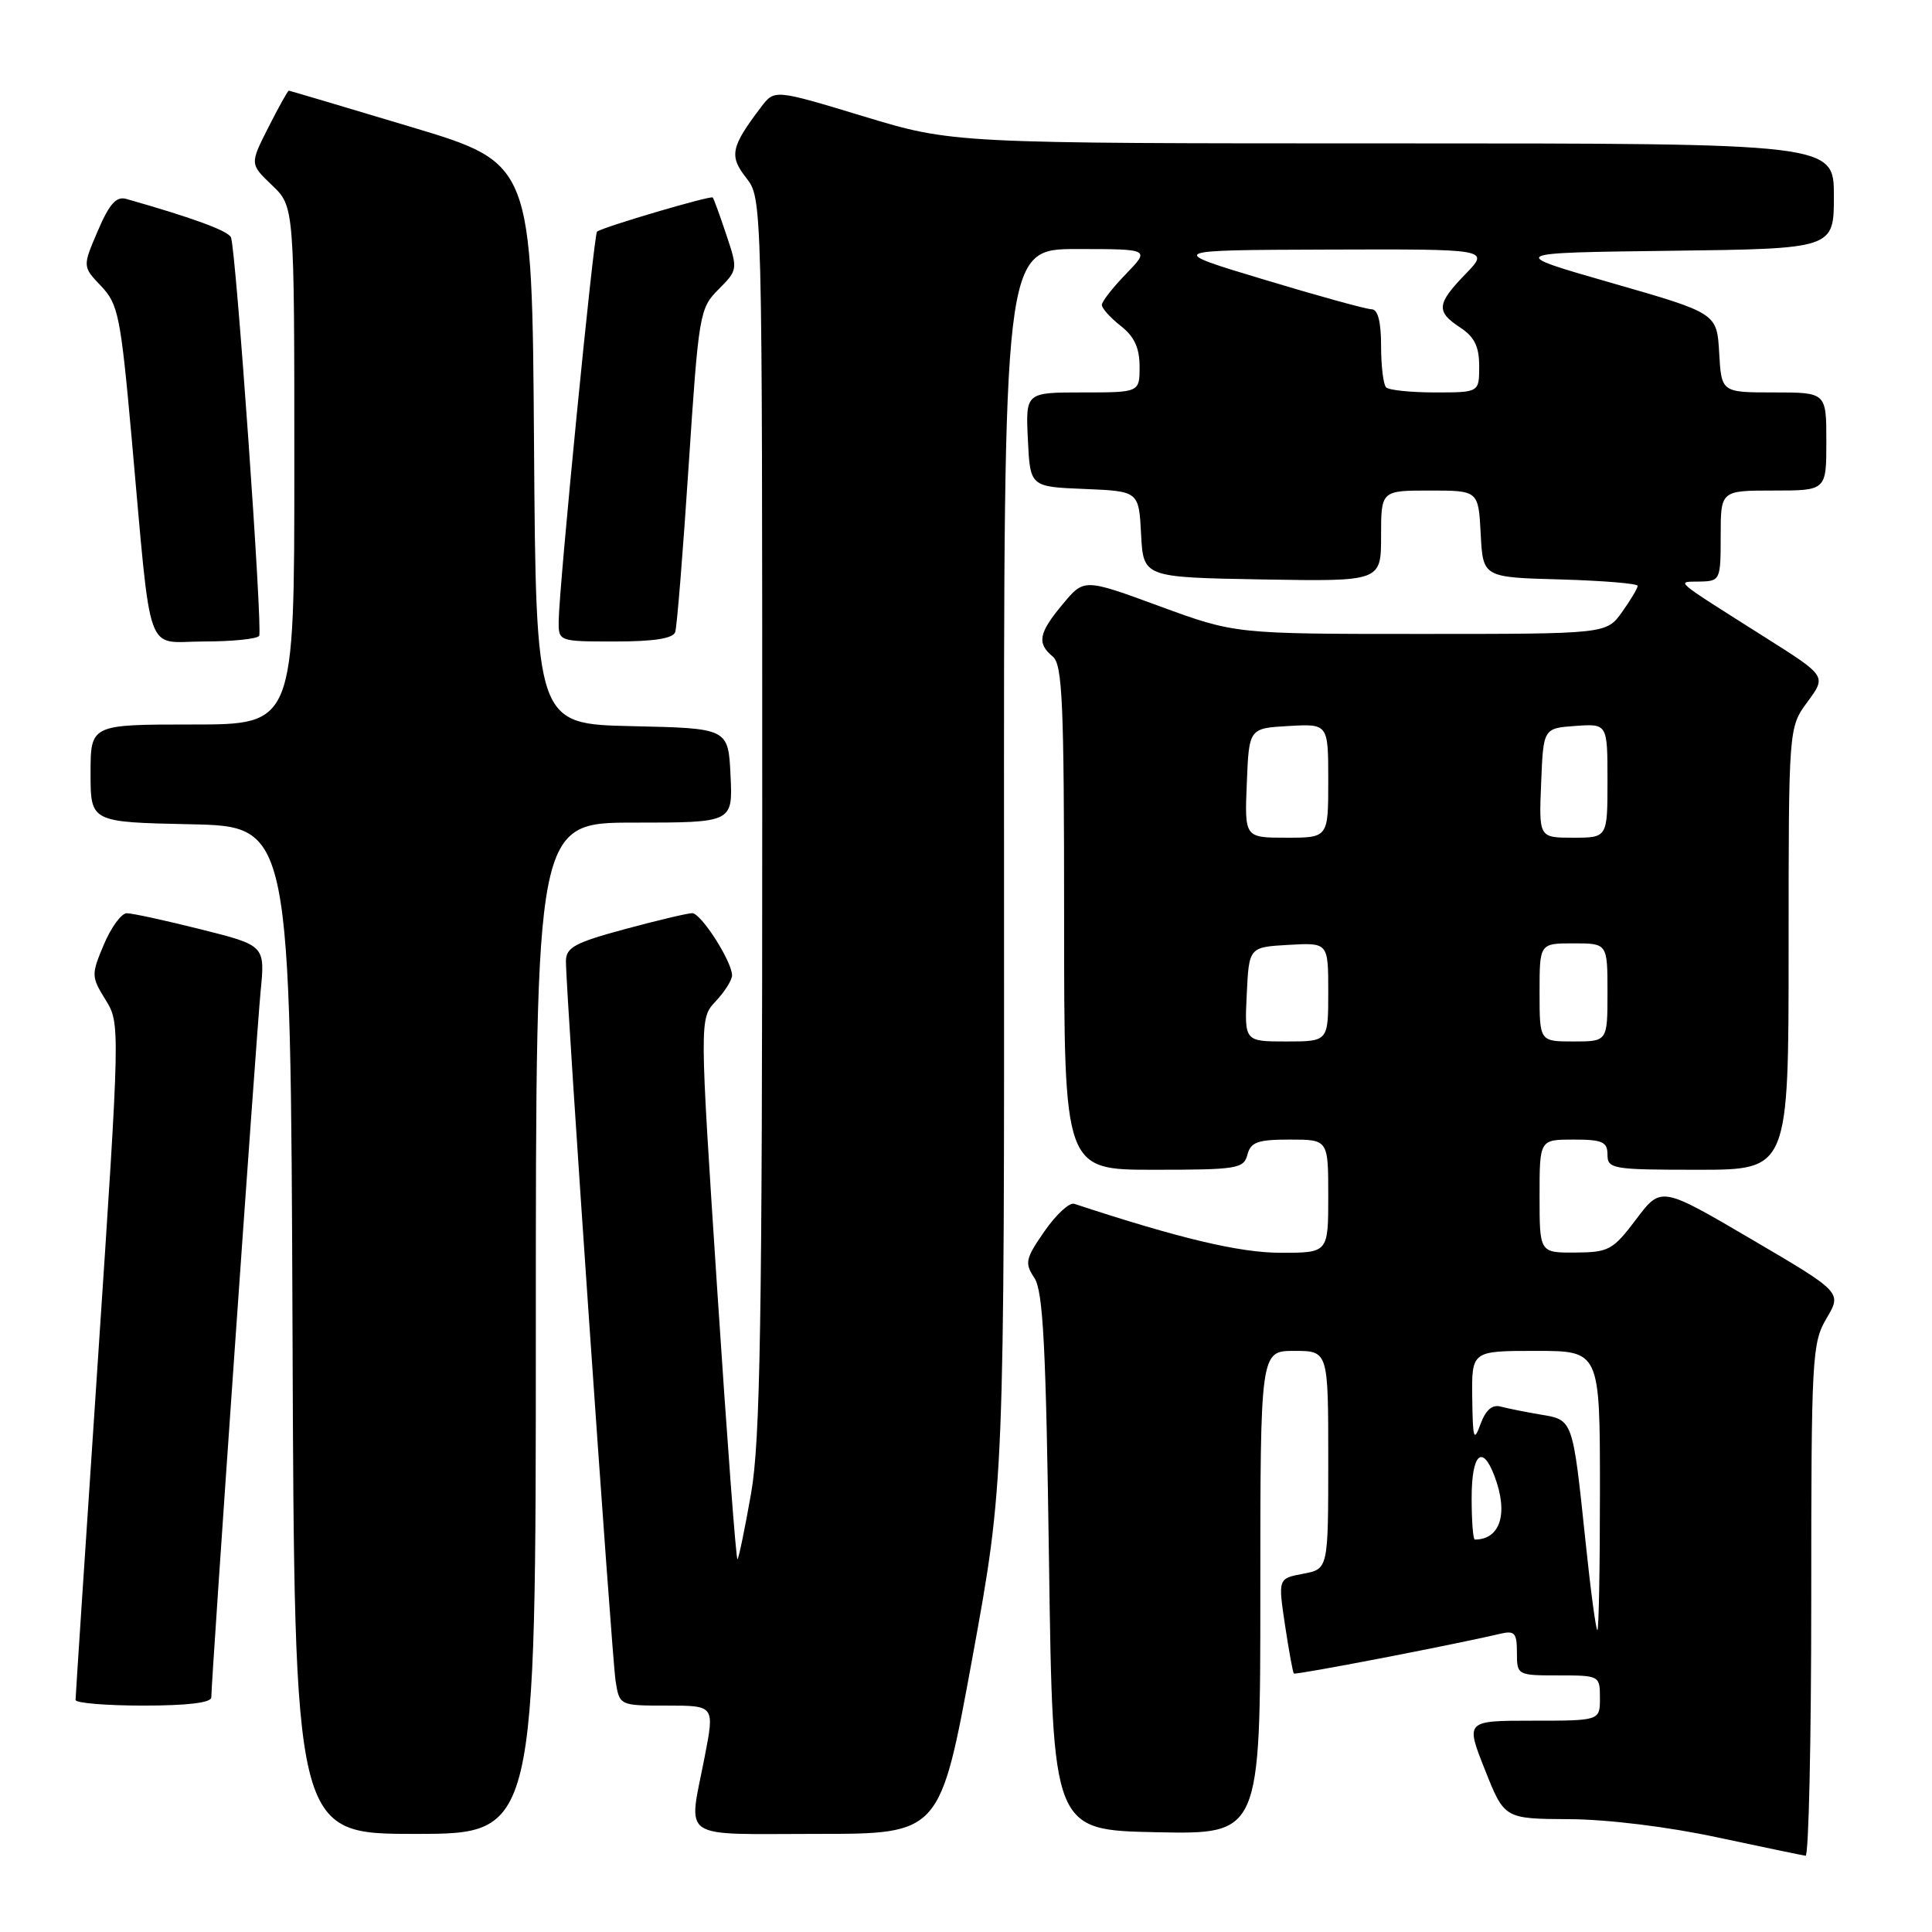 <?xml version="1.0" encoding="UTF-8" standalone="no"?>
<!DOCTYPE svg PUBLIC "-//W3C//DTD SVG 1.1//EN" "http://www.w3.org/Graphics/SVG/1.1/DTD/svg11.dtd" >
<svg xmlns="http://www.w3.org/2000/svg" xmlns:xlink="http://www.w3.org/1999/xlink" version="1.1" viewBox="0 0 256 256">
 <g >
 <path fill="currentColor"
d=" M 240.00 212.06 C 240.00 179.75 240.10 177.95 242.03 174.68 C 244.06 171.24 244.06 171.24 232.08 164.21 C 220.10 157.18 220.10 157.18 216.80 161.56 C 213.72 165.64 213.18 165.94 208.75 165.97 C 204.00 166.00 204.00 166.00 204.00 158.50 C 204.00 151.00 204.00 151.00 208.50 151.00 C 212.33 151.00 213.00 151.30 213.00 153.00 C 213.00 154.89 213.67 155.00 225.00 155.00 C 237.00 155.00 237.00 155.00 237.00 125.69 C 237.00 96.39 237.00 96.39 239.51 92.99 C 242.01 89.59 242.01 89.59 234.04 84.55 C 221.37 76.52 222.08 77.13 225.25 77.06 C 227.94 77.00 228.00 76.86 228.00 71.00 C 228.00 65.00 228.00 65.00 235.00 65.00 C 242.00 65.00 242.00 65.00 242.00 58.50 C 242.00 52.00 242.00 52.00 235.05 52.00 C 228.10 52.00 228.10 52.00 227.80 46.75 C 227.50 41.50 227.50 41.50 213.57 37.50 C 199.64 33.50 199.64 33.50 221.32 33.23 C 243.00 32.96 243.00 32.96 243.00 25.98 C 243.00 19.00 243.00 19.00 184.63 19.00 C 126.25 19.00 126.25 19.00 114.44 15.42 C 102.63 11.84 102.63 11.84 100.86 14.17 C 96.84 19.46 96.59 20.66 98.87 23.56 C 101.00 26.27 101.00 26.27 101.00 107.88 C 101.00 175.42 100.74 190.95 99.52 197.90 C 98.71 202.51 97.90 206.44 97.72 206.61 C 97.54 206.79 96.34 190.74 95.04 170.95 C 92.68 134.97 92.68 134.97 94.84 132.67 C 96.03 131.41 97.00 129.86 97.00 129.24 C 97.00 127.41 92.90 121.00 91.72 121.00 C 91.12 121.00 87.12 121.95 82.82 123.11 C 76.16 124.91 75.00 125.54 74.99 127.36 C 74.97 131.37 81.06 219.49 81.57 222.75 C 82.09 226.00 82.09 226.00 88.39 226.00 C 94.69 226.00 94.69 226.00 93.38 232.75 C 91.20 244.03 89.70 243.00 108.29 243.00 C 124.57 243.00 124.57 243.00 128.83 219.75 C 133.08 196.50 133.08 196.50 133.04 114.75 C 133.00 33.00 133.00 33.00 142.70 33.00 C 152.39 33.00 152.39 33.00 149.20 36.30 C 147.44 38.11 146.00 39.96 146.00 40.40 C 146.00 40.85 147.12 42.10 148.50 43.18 C 150.30 44.59 151.00 46.11 151.00 48.57 C 151.00 52.00 151.00 52.00 143.45 52.00 C 135.90 52.00 135.90 52.00 136.20 58.25 C 136.50 64.50 136.50 64.50 143.70 64.79 C 150.90 65.09 150.90 65.09 151.20 70.79 C 151.50 76.50 151.50 76.50 167.25 76.78 C 183.00 77.05 183.00 77.05 183.00 71.03 C 183.00 65.00 183.00 65.00 189.45 65.00 C 195.90 65.00 195.90 65.00 196.20 70.75 C 196.50 76.50 196.50 76.50 206.75 76.78 C 212.39 76.94 217.00 77.32 217.00 77.63 C 217.00 77.94 216.07 79.50 214.93 81.10 C 212.86 84.00 212.86 84.00 188.26 84.00 C 163.66 84.00 163.66 84.00 153.66 80.33 C 143.65 76.65 143.65 76.65 140.83 80.04 C 137.62 83.88 137.36 85.23 139.50 87.00 C 140.78 88.06 141.00 93.17 141.00 121.62 C 141.00 155.00 141.00 155.00 152.88 155.00 C 163.93 155.00 164.80 154.86 165.29 153.00 C 165.73 151.33 166.65 151.00 170.91 151.00 C 176.00 151.00 176.00 151.00 176.00 158.50 C 176.00 166.00 176.00 166.00 169.71 166.00 C 164.28 166.00 156.34 164.12 142.34 159.51 C 141.70 159.30 139.93 160.94 138.40 163.15 C 135.87 166.79 135.75 167.36 137.06 169.33 C 138.22 171.08 138.60 178.39 139.00 207.00 C 139.50 242.50 139.50 242.50 153.25 242.78 C 167.00 243.06 167.00 243.06 167.00 211.03 C 167.00 179.00 167.00 179.00 171.50 179.00 C 176.00 179.00 176.00 179.00 176.00 193.45 C 176.00 207.91 176.00 207.91 172.67 208.53 C 169.35 209.16 169.35 209.16 170.27 215.33 C 170.78 218.72 171.31 221.61 171.44 221.75 C 171.65 221.98 192.62 217.94 198.75 216.49 C 200.70 216.03 201.00 216.36 201.00 218.98 C 201.00 221.97 201.05 222.00 206.50 222.00 C 211.94 222.00 212.00 222.03 212.00 225.00 C 212.00 228.00 212.00 228.00 203.09 228.00 C 194.18 228.00 194.18 228.00 196.76 234.50 C 199.34 241.00 199.34 241.00 207.92 241.05 C 212.97 241.07 221.03 242.06 227.50 243.45 C 233.55 244.74 238.84 245.84 239.25 245.90 C 239.66 245.95 240.00 230.73 240.00 212.06 Z  M 71.00 176.00 C 71.00 109.00 71.00 109.00 84.05 109.00 C 97.10 109.00 97.10 109.00 96.80 102.75 C 96.50 96.50 96.50 96.50 83.76 96.22 C 71.02 95.94 71.02 95.94 70.76 58.79 C 70.50 21.63 70.50 21.63 54.50 16.83 C 45.70 14.19 38.40 12.02 38.27 12.01 C 38.14 12.01 36.92 14.19 35.57 16.86 C 33.10 21.73 33.10 21.73 36.05 24.55 C 39.00 27.37 39.00 27.37 39.00 61.69 C 39.00 96.00 39.00 96.00 25.50 96.00 C 12.00 96.00 12.00 96.00 12.00 102.47 C 12.00 108.94 12.00 108.94 25.25 109.22 C 38.50 109.50 38.50 109.50 38.76 176.25 C 39.01 243.00 39.01 243.00 55.01 243.00 C 71.00 243.00 71.00 243.00 71.00 176.00 Z  M 28.00 224.91 C 28.00 222.60 33.97 137.18 34.53 131.39 C 35.13 125.28 35.13 125.28 26.60 123.14 C 21.91 121.96 17.49 121.00 16.79 121.01 C 16.08 121.02 14.72 122.88 13.76 125.16 C 12.08 129.15 12.09 129.41 13.98 132.47 C 15.93 135.63 15.93 135.76 12.98 180.07 C 11.35 204.51 10.01 224.84 10.01 225.25 C 10.00 225.66 14.05 226.00 19.00 226.00 C 24.84 226.00 28.00 225.62 28.00 224.91 Z  M 34.34 84.25 C 34.83 83.47 31.28 33.27 30.61 31.47 C 30.29 30.60 25.57 28.87 16.74 26.36 C 15.41 25.98 14.50 27.00 12.96 30.59 C 10.93 35.32 10.93 35.32 13.40 37.91 C 15.67 40.30 15.99 41.88 17.44 58.00 C 20.14 87.94 19.10 85.00 27.03 85.00 C 30.80 85.00 34.09 84.66 34.34 84.25 Z  M 89.47 83.75 C 89.70 83.06 90.50 73.15 91.25 61.71 C 92.58 41.54 92.70 40.85 95.21 38.34 C 97.76 35.78 97.78 35.70 96.25 31.13 C 95.40 28.58 94.59 26.35 94.44 26.17 C 94.19 25.87 80.06 30.03 79.11 30.69 C 78.68 30.98 74.08 77.70 74.03 82.25 C 74.00 85.00 74.00 85.00 81.53 85.00 C 86.67 85.00 89.19 84.60 89.47 83.75 Z  M 210.09 204.25 C 208.38 187.98 208.45 188.16 204.15 187.44 C 202.14 187.10 199.76 186.62 198.85 186.38 C 197.73 186.07 196.86 186.83 196.17 188.71 C 195.29 191.14 195.15 190.69 195.08 185.25 C 195.00 179.00 195.00 179.00 203.50 179.00 C 212.00 179.00 212.00 179.00 212.00 197.50 C 212.00 207.68 211.85 216.00 211.66 216.00 C 211.47 216.00 210.76 210.71 210.09 204.25 Z  M 195.00 198.50 C 195.00 192.65 196.40 191.29 198.02 195.57 C 199.90 200.51 198.82 204.00 195.42 204.00 C 195.19 204.00 195.00 201.53 195.00 198.50 Z  M 165.20 131.75 C 165.50 125.50 165.50 125.50 170.75 125.20 C 176.00 124.90 176.00 124.90 176.00 131.45 C 176.00 138.00 176.00 138.00 170.45 138.00 C 164.90 138.00 164.90 138.00 165.20 131.75 Z  M 204.00 131.50 C 204.00 125.00 204.00 125.00 208.50 125.00 C 213.00 125.00 213.00 125.00 213.00 131.50 C 213.00 138.00 213.00 138.00 208.50 138.00 C 204.00 138.00 204.00 138.00 204.00 131.50 Z  M 165.21 103.75 C 165.50 96.50 165.50 96.50 170.75 96.20 C 176.00 95.90 176.00 95.90 176.00 103.45 C 176.00 111.00 176.00 111.00 170.46 111.00 C 164.91 111.00 164.91 111.00 165.21 103.75 Z  M 204.21 103.75 C 204.50 96.50 204.50 96.50 208.75 96.19 C 213.00 95.89 213.00 95.89 213.00 103.44 C 213.00 111.00 213.00 111.00 208.46 111.00 C 203.91 111.00 203.91 111.00 204.21 103.75 Z  M 183.67 51.33 C 183.30 50.97 183.00 48.49 183.00 45.83 C 183.00 42.64 182.58 40.99 181.75 40.98 C 181.06 40.98 174.65 39.21 167.50 37.05 C 154.50 33.14 154.50 33.14 175.95 33.07 C 197.39 33.00 197.39 33.00 194.20 36.30 C 190.35 40.27 190.25 41.28 193.50 43.41 C 195.37 44.64 196.00 45.92 196.00 48.52 C 196.00 52.00 196.00 52.00 190.17 52.00 C 186.96 52.00 184.03 51.70 183.67 51.33 Z "/>
</g>
</svg>